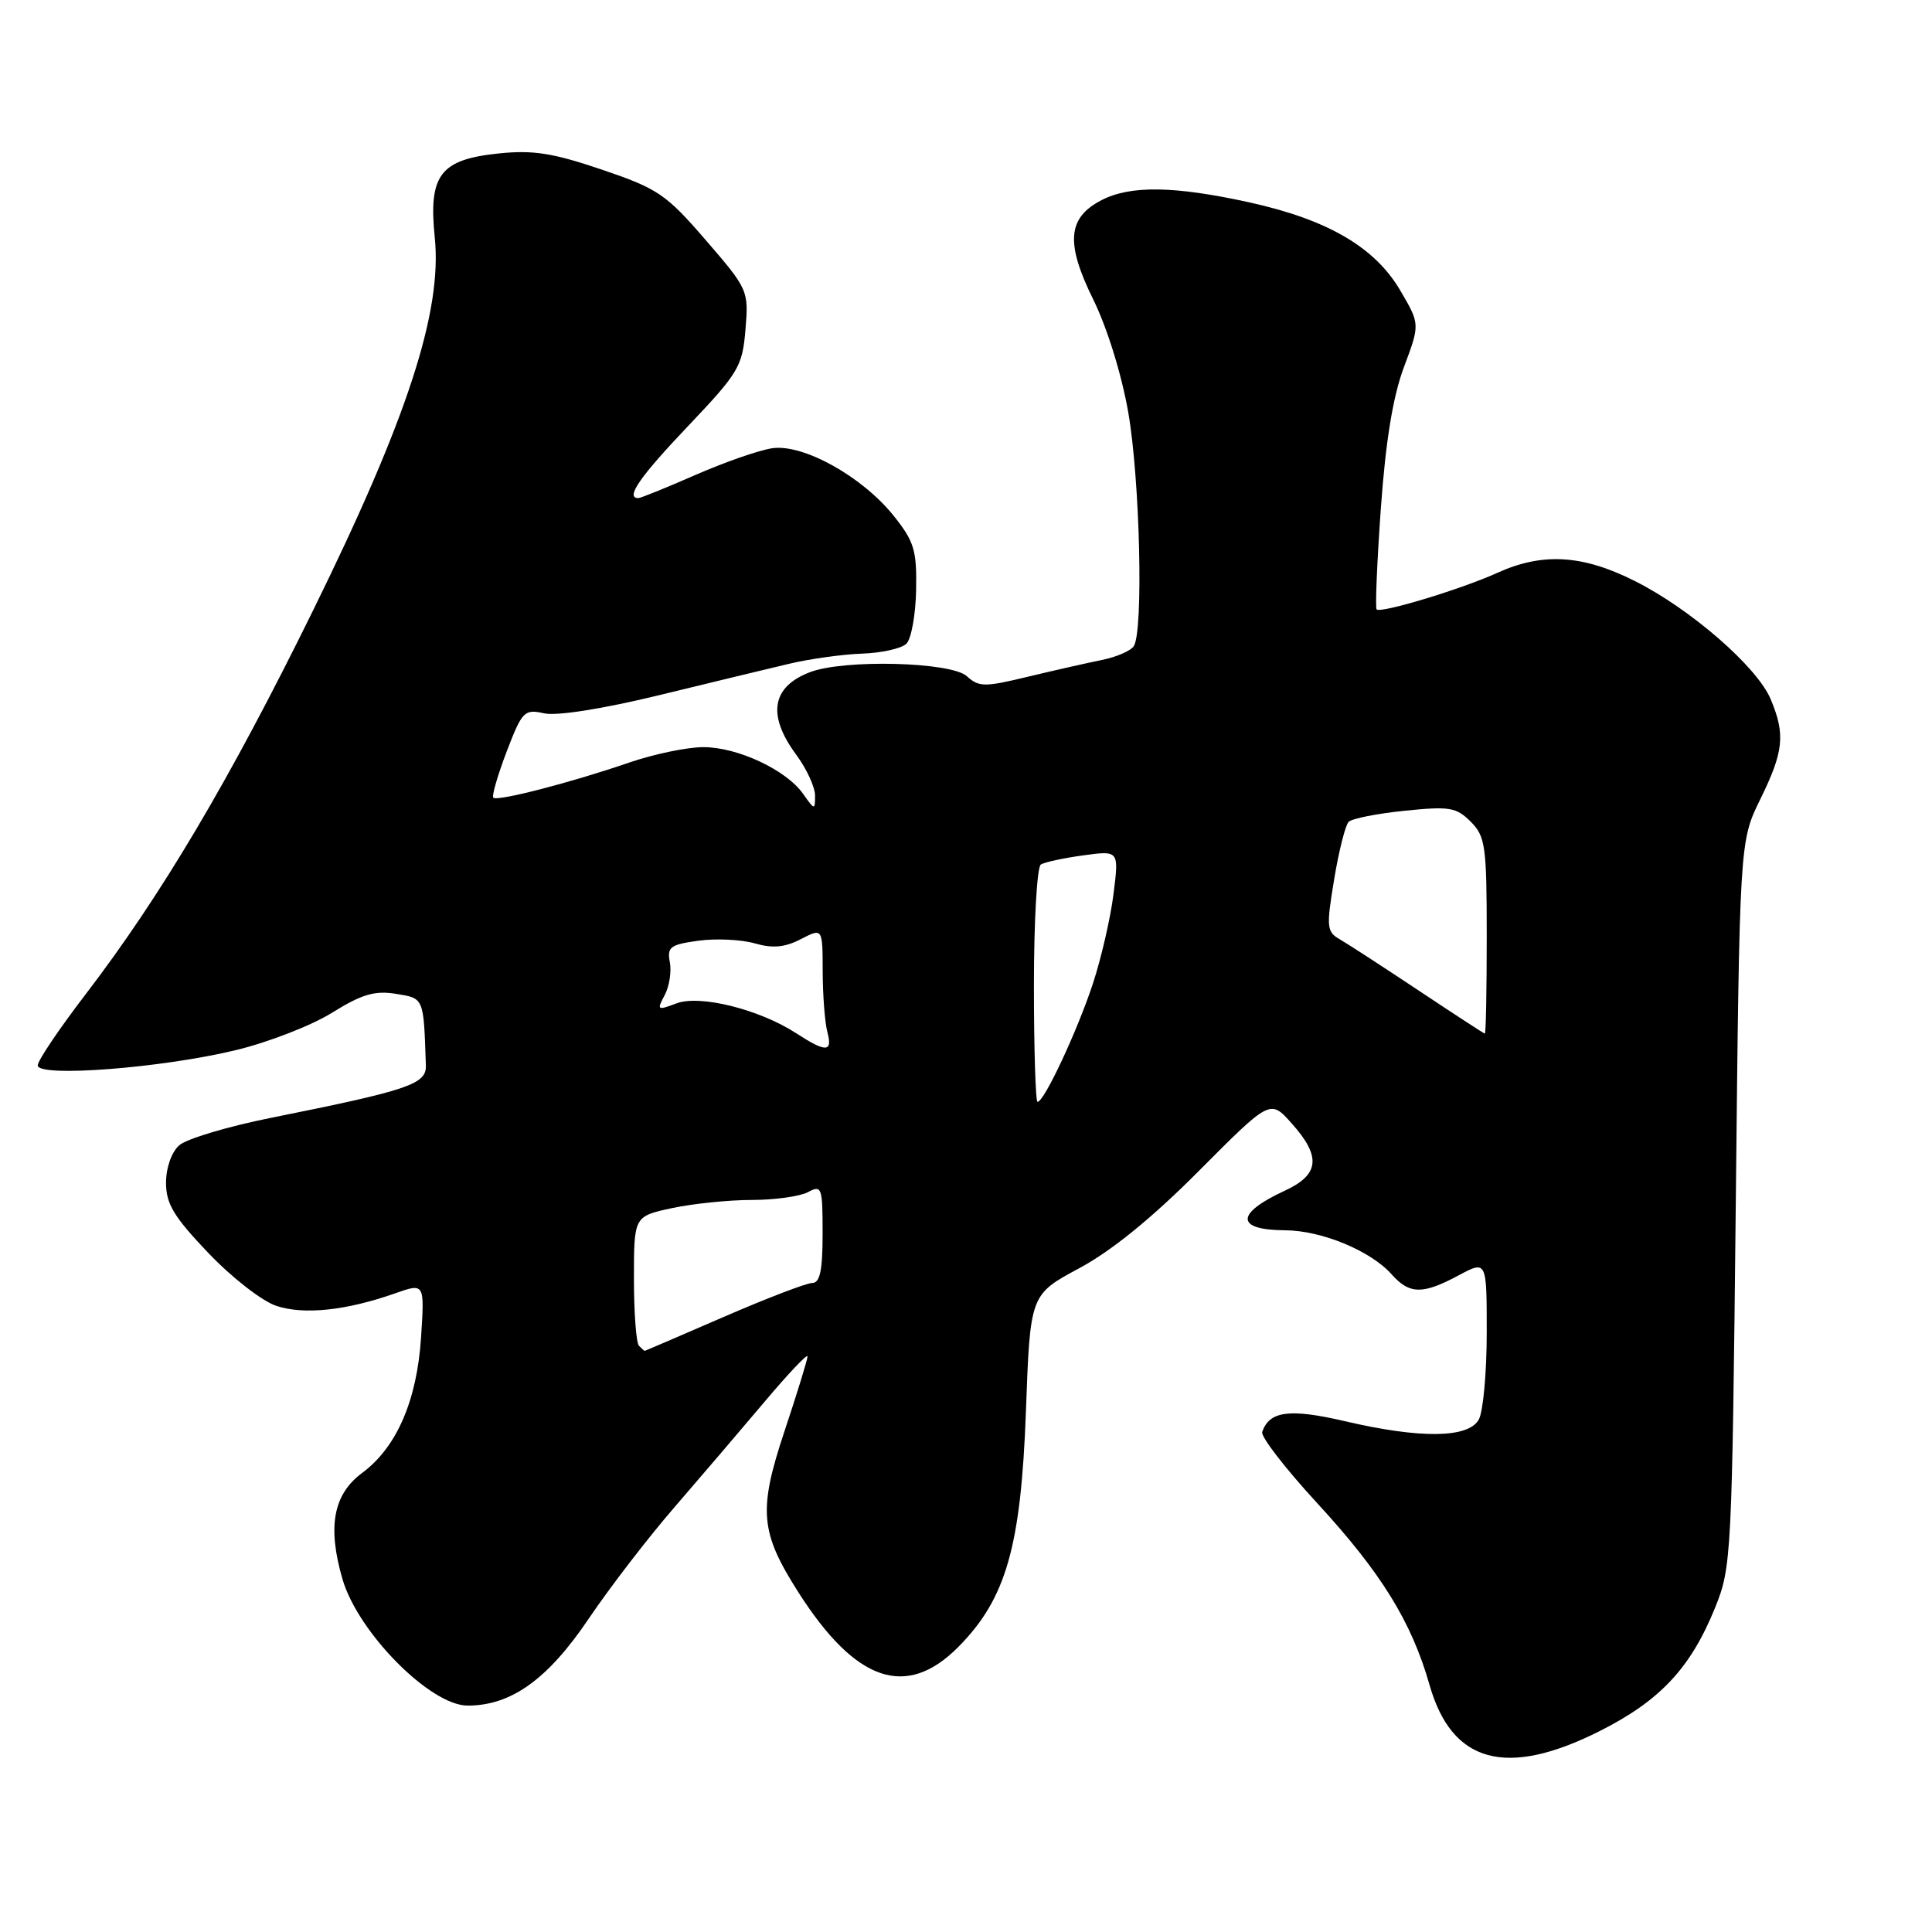 <?xml version="1.0" encoding="UTF-8" standalone="no"?>
<!DOCTYPE svg PUBLIC "-//W3C//DTD SVG 1.1//EN" "http://www.w3.org/Graphics/SVG/1.1/DTD/svg11.dtd" >
<svg xmlns="http://www.w3.org/2000/svg" xmlns:xlink="http://www.w3.org/1999/xlink" version="1.1" viewBox="0 0 256 256">
 <g >
 <path fill="currentColor"
d=" M 211.84 229.44 C 219.94 225.39 224.01 221.05 227.27 213.00 C 229.43 207.65 229.50 206.20 230.00 159.50 C 230.50 111.50 230.50 111.50 233.25 105.90 C 236.35 99.58 236.59 97.34 234.63 92.66 C 232.84 88.37 224.01 80.69 216.59 76.97 C 209.68 73.50 204.38 73.19 198.39 75.91 C 193.66 78.06 182.96 81.30 182.41 80.75 C 182.21 80.54 182.46 74.52 182.97 67.35 C 183.61 58.42 184.57 52.54 186.03 48.64 C 188.16 42.95 188.16 42.95 185.55 38.50 C 182.19 32.76 175.94 29.11 165.57 26.82 C 155.61 24.63 149.79 24.54 145.96 26.52 C 141.45 28.85 141.17 32.19 144.85 39.66 C 146.69 43.39 148.62 49.60 149.50 54.64 C 151.05 63.55 151.53 83.64 150.23 85.62 C 149.83 86.24 147.93 87.06 146.00 87.45 C 144.07 87.84 139.66 88.84 136.19 89.67 C 130.46 91.06 129.71 91.05 128.11 89.60 C 126.02 87.70 111.87 87.34 107.34 89.06 C 102.25 91.00 101.62 94.74 105.50 100.00 C 106.88 101.86 108.00 104.30 108.00 105.42 C 108.00 107.37 107.94 107.36 106.43 105.21 C 104.21 102.03 97.75 99.00 93.20 99.00 C 91.06 99.00 86.66 99.92 83.41 101.03 C 75.73 103.68 65.89 106.22 65.37 105.70 C 65.14 105.48 65.94 102.73 67.13 99.60 C 69.19 94.23 69.47 93.94 72.10 94.52 C 73.77 94.89 79.82 93.94 87.19 92.15 C 93.96 90.50 101.75 88.62 104.50 87.97 C 107.25 87.31 111.63 86.70 114.23 86.61 C 116.82 86.52 119.47 85.93 120.11 85.29 C 120.75 84.65 121.33 81.44 121.39 78.16 C 121.49 72.91 121.13 71.74 118.42 68.35 C 114.26 63.15 106.46 58.81 102.35 59.39 C 100.61 59.64 96.04 61.23 92.18 62.92 C 88.32 64.61 84.90 66.00 84.58 66.00 C 82.83 66.00 84.75 63.21 91.17 56.46 C 97.89 49.38 98.37 48.58 98.78 43.66 C 99.21 38.49 99.13 38.32 93.51 31.81 C 88.25 25.72 87.18 25.00 79.76 22.48 C 73.28 20.28 70.64 19.86 66.11 20.33 C 58.31 21.13 56.76 23.17 57.61 31.49 C 58.61 41.29 53.97 55.52 41.46 80.93 C 30.42 103.39 21.35 118.68 11.33 131.77 C 7.85 136.31 5.00 140.54 5.00 141.17 C 5.00 142.79 21.48 141.52 31.28 139.14 C 35.56 138.11 41.29 135.88 44.00 134.19 C 47.95 131.74 49.66 131.23 52.47 131.69 C 56.20 132.29 56.13 132.12 56.43 141.18 C 56.51 143.66 54.19 144.45 36.00 148.10 C 30.22 149.25 24.71 150.90 23.75 151.76 C 22.73 152.66 22.00 154.73 22.00 156.73 C 22.00 159.52 23.04 161.24 27.61 166.03 C 30.73 169.30 34.74 172.42 36.63 173.04 C 40.29 174.25 45.90 173.65 52.37 171.37 C 56.26 170.00 56.26 170.00 55.79 177.25 C 55.24 185.60 52.55 191.79 48.00 195.16 C 44.16 198.00 43.36 202.29 45.38 209.24 C 47.44 216.32 57.02 226.00 61.97 226.00 C 67.74 226.00 72.59 222.52 78.01 214.48 C 80.80 210.35 85.90 203.72 89.35 199.74 C 92.79 195.76 98.17 189.46 101.31 185.74 C 104.44 182.02 107.00 179.32 107.00 179.73 C 107.00 180.15 105.62 184.63 103.94 189.67 C 100.46 200.14 100.71 203.02 105.81 211.02 C 113.39 222.88 120.08 225.17 126.96 218.25 C 133.30 211.87 135.28 204.98 135.94 187.02 C 136.50 171.54 136.50 171.54 143.00 168.05 C 147.30 165.74 152.68 161.37 158.90 155.11 C 168.31 145.66 168.31 145.66 171.15 148.85 C 175.09 153.25 174.85 155.64 170.25 157.77 C 163.66 160.81 163.69 162.99 170.31 163.02 C 175.13 163.05 181.63 165.74 184.40 168.86 C 186.77 171.52 188.51 171.55 193.26 169.00 C 197.00 167.00 197.00 167.00 197.00 176.56 C 197.00 181.83 196.53 187.00 195.96 188.07 C 194.62 190.58 188.23 190.66 178.18 188.31 C 170.89 186.61 168.18 186.96 167.25 189.75 C 167.05 190.36 170.29 194.56 174.45 199.08 C 183.01 208.37 187.03 214.87 189.43 223.29 C 192.37 233.61 199.56 235.59 211.84 229.44 Z  M 84.67 178.33 C 84.30 177.97 84.00 173.95 84.00 169.42 C 84.00 161.17 84.00 161.17 89.05 160.08 C 91.83 159.49 96.58 159.00 99.61 159.00 C 102.65 159.00 106.00 158.53 107.07 157.96 C 108.89 156.99 109.00 157.31 109.00 163.46 C 109.00 168.34 108.65 170.00 107.63 170.00 C 106.87 170.00 101.59 172.03 95.89 174.50 C 90.19 176.97 85.48 179.00 85.43 179.00 C 85.38 179.00 85.03 178.70 84.67 178.33 Z  M 137.00 130.56 C 137.00 122.07 137.41 114.86 137.92 114.55 C 138.42 114.24 140.96 113.69 143.55 113.34 C 148.27 112.69 148.27 112.69 147.55 118.43 C 147.16 121.59 145.93 126.94 144.82 130.32 C 142.76 136.58 138.36 146.00 137.48 146.00 C 137.22 146.00 137.00 139.05 137.00 130.56 Z  M 105.50 136.91 C 100.61 133.74 92.72 131.77 89.62 132.96 C 87.10 133.91 87.01 133.85 88.07 131.87 C 88.69 130.72 88.99 128.75 88.76 127.50 C 88.37 125.49 88.81 125.16 92.54 124.65 C 94.86 124.33 98.22 124.49 100.00 125.00 C 102.39 125.69 103.99 125.54 106.12 124.44 C 109.00 122.95 109.00 122.95 109.01 128.72 C 109.02 131.90 109.30 135.51 109.63 136.75 C 110.35 139.45 109.47 139.49 105.50 136.91 Z  M 187.92 131.21 C 183.20 128.07 178.50 125.02 177.49 124.44 C 175.79 123.46 175.74 122.81 176.78 116.53 C 177.40 112.77 178.27 109.33 178.70 108.90 C 179.14 108.46 182.48 107.80 186.12 107.43 C 192.06 106.82 192.97 106.97 194.87 108.87 C 196.82 110.82 197.00 112.08 197.00 124.00 C 197.00 131.15 196.89 136.98 196.75 136.96 C 196.61 136.94 192.64 134.35 187.92 131.21 Z "/>
</g>
</svg>